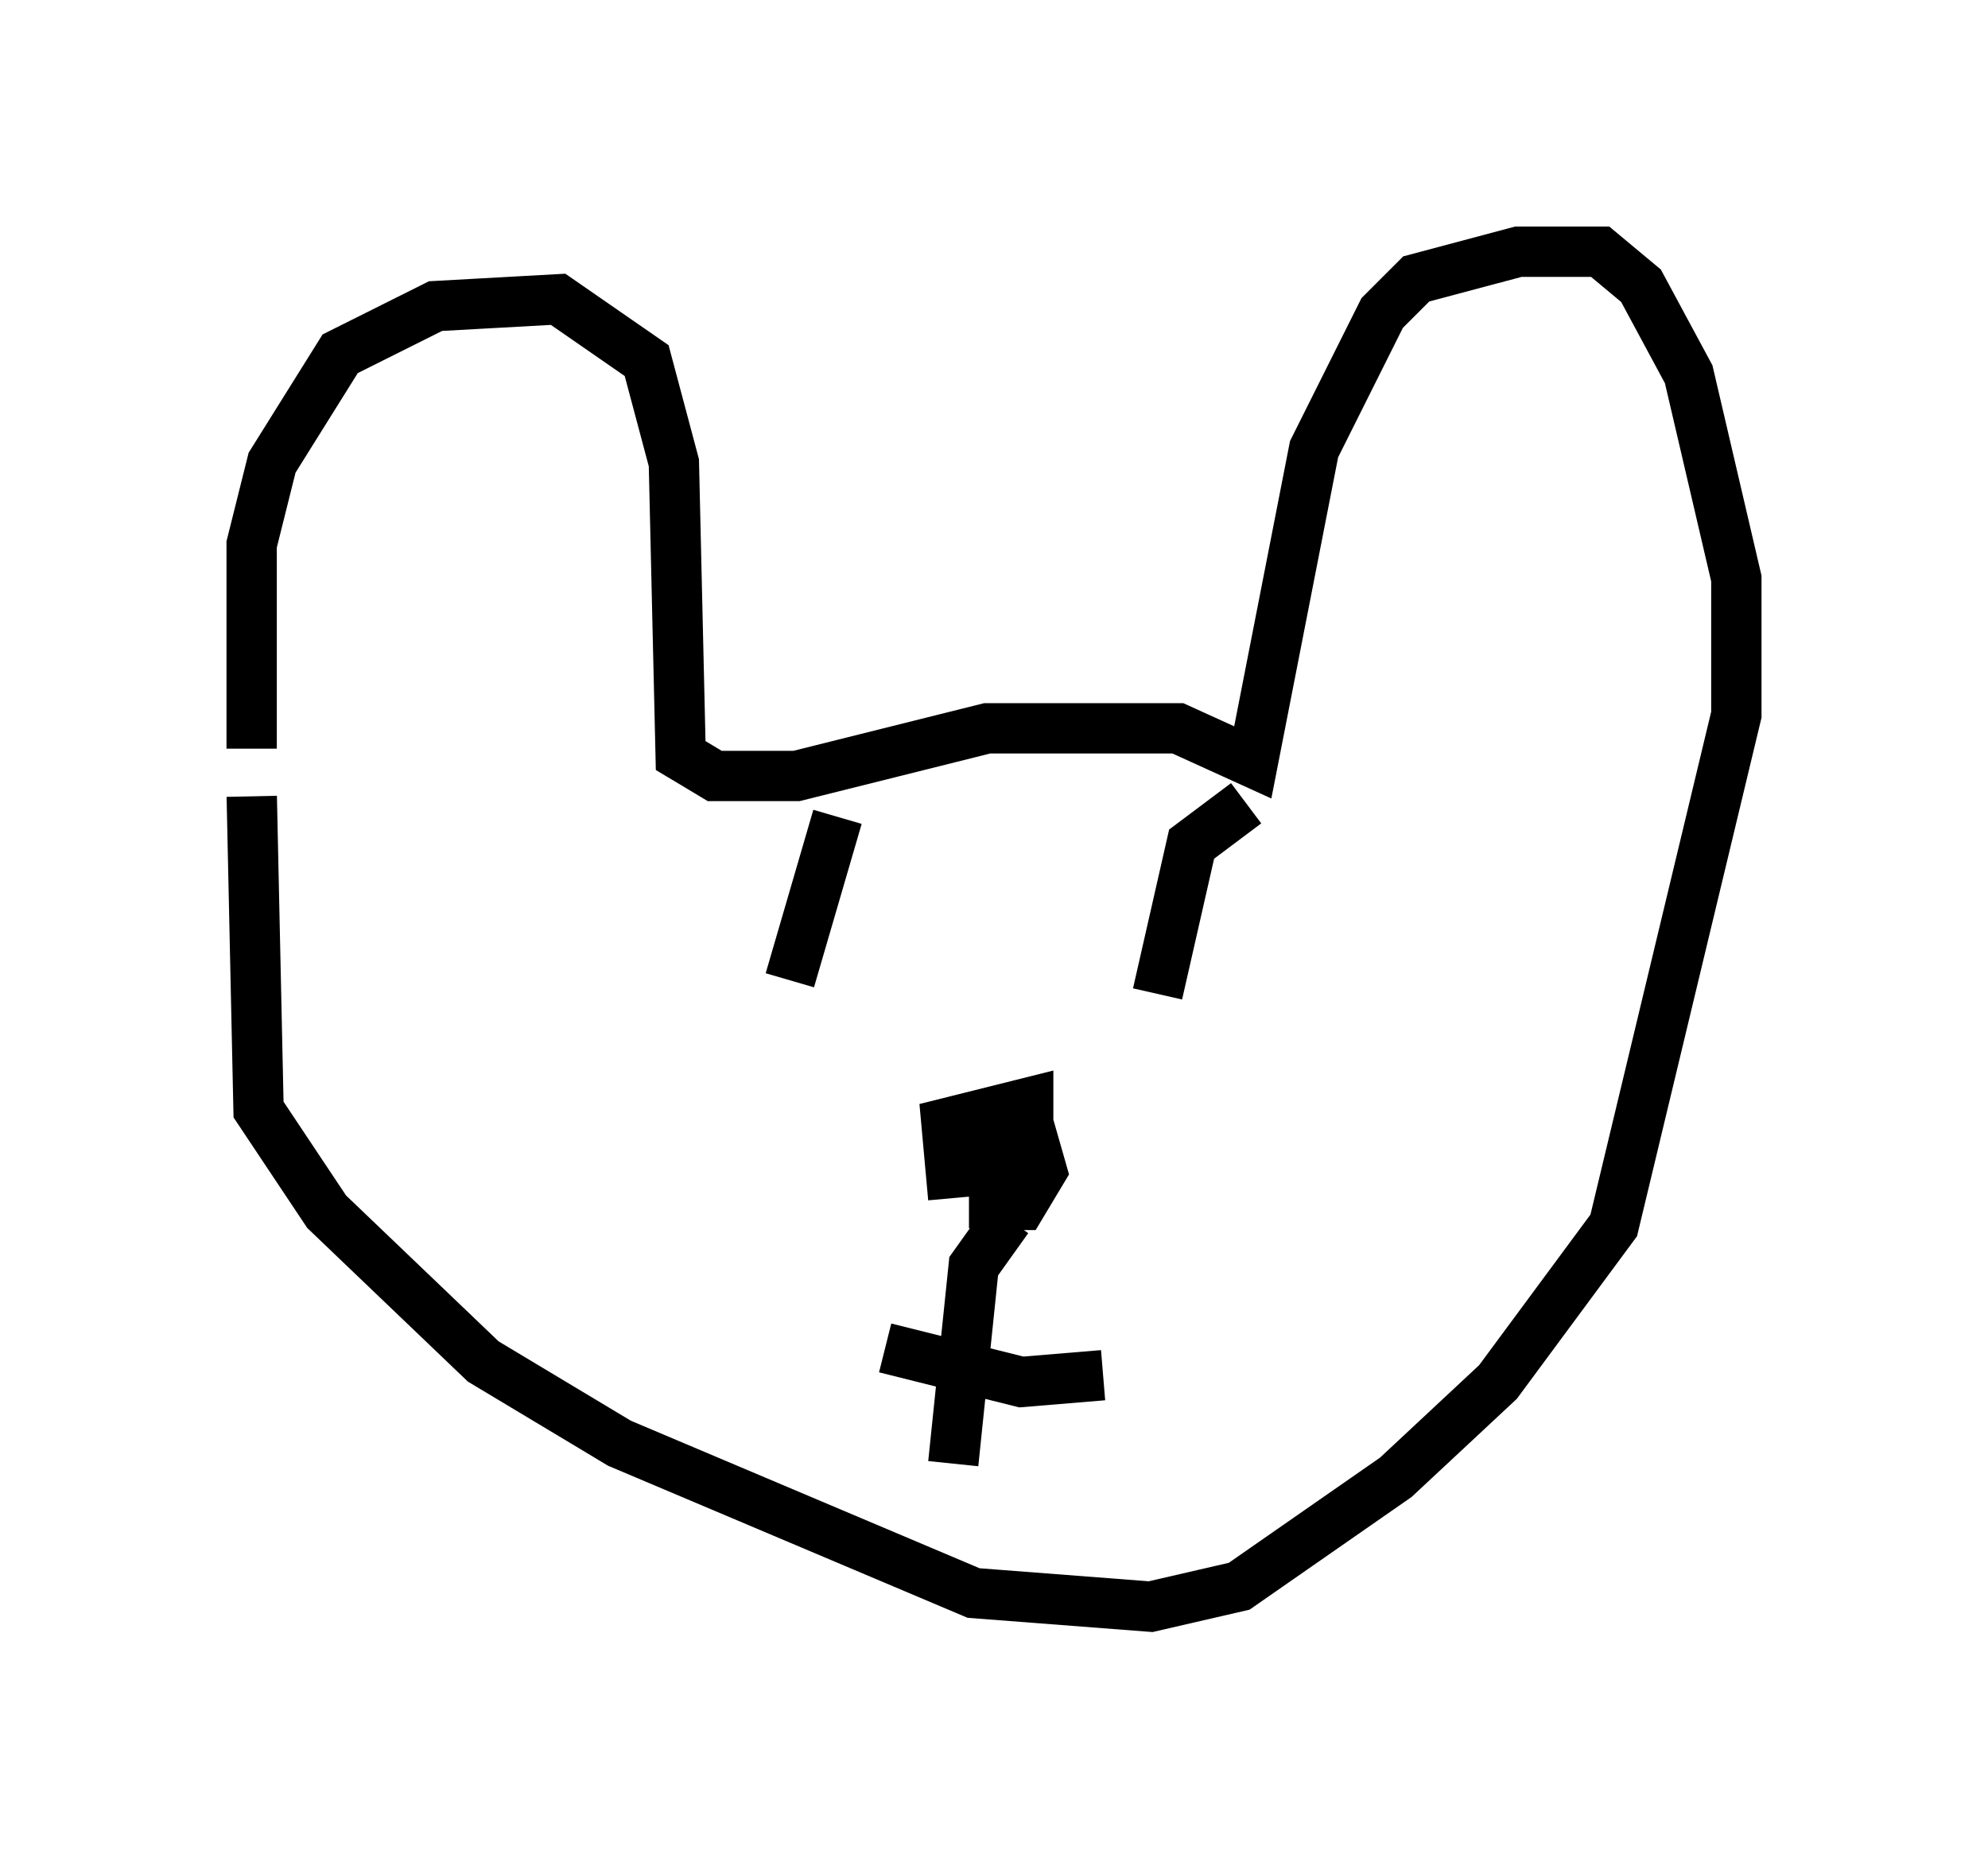<?xml version="1.0" encoding="utf-8" ?>
<svg baseProfile="full" height="36.928" version="1.1" width="39.499" xmlns="http://www.w3.org/2000/svg" xmlns:ev="http://www.w3.org/2001/xml-events" xmlns:xlink="http://www.w3.org/1999/xlink"><defs /><rect fill="white" height="36.928" width="39.499" x="0" y="0" /><path d="M5.677, 15.825 m-0.677, -0.947 l0.0, -4.059 0.406, -1.624 l1.353, -2.165 1.894, -0.947 l2.436, -0.135 1.759, 1.218 l0.541, 2.03 0.135, 5.819 l0.677, 0.406 1.624, 0.0 l3.789, -0.947 3.789, 0.0 l1.488, 0.677 1.218, -6.225 l1.353, -2.706 0.677, -0.677 l2.03, -0.541 1.624, 0.0 l0.812, 0.677 0.947, 1.759 l0.947, 4.059 0.0, 2.706 l-2.436, 10.149 -2.3, 3.112 l-2.03, 1.894 -3.112, 2.165 l-1.759, 0.406 -3.518, -0.271 l-7.036, -2.977 -2.706, -1.624 l-3.112, -2.977 -1.353, -2.03 l-0.135, -6.225 m13.938, 7.984 l-0.135, -1.488 1.624, -0.406 l0.0, 1.488 -0.677, 0.271 l0.0, -0.812 0.677, -0.541 l0.271, 0.947 -0.406, 0.677 l-0.677, 0.0 m0.406, 0.271 l-0.677, 0.947 -0.406, 3.924 m-1.353, -2.3 l2.706, 0.677 1.624, -0.135 m-5.277, -11.096 l-0.947, 3.248 m9.066, -3.518 l-1.083, 0.812 -0.677, 2.977 " fill="none" stroke="black" stroke-width="1" /></svg>